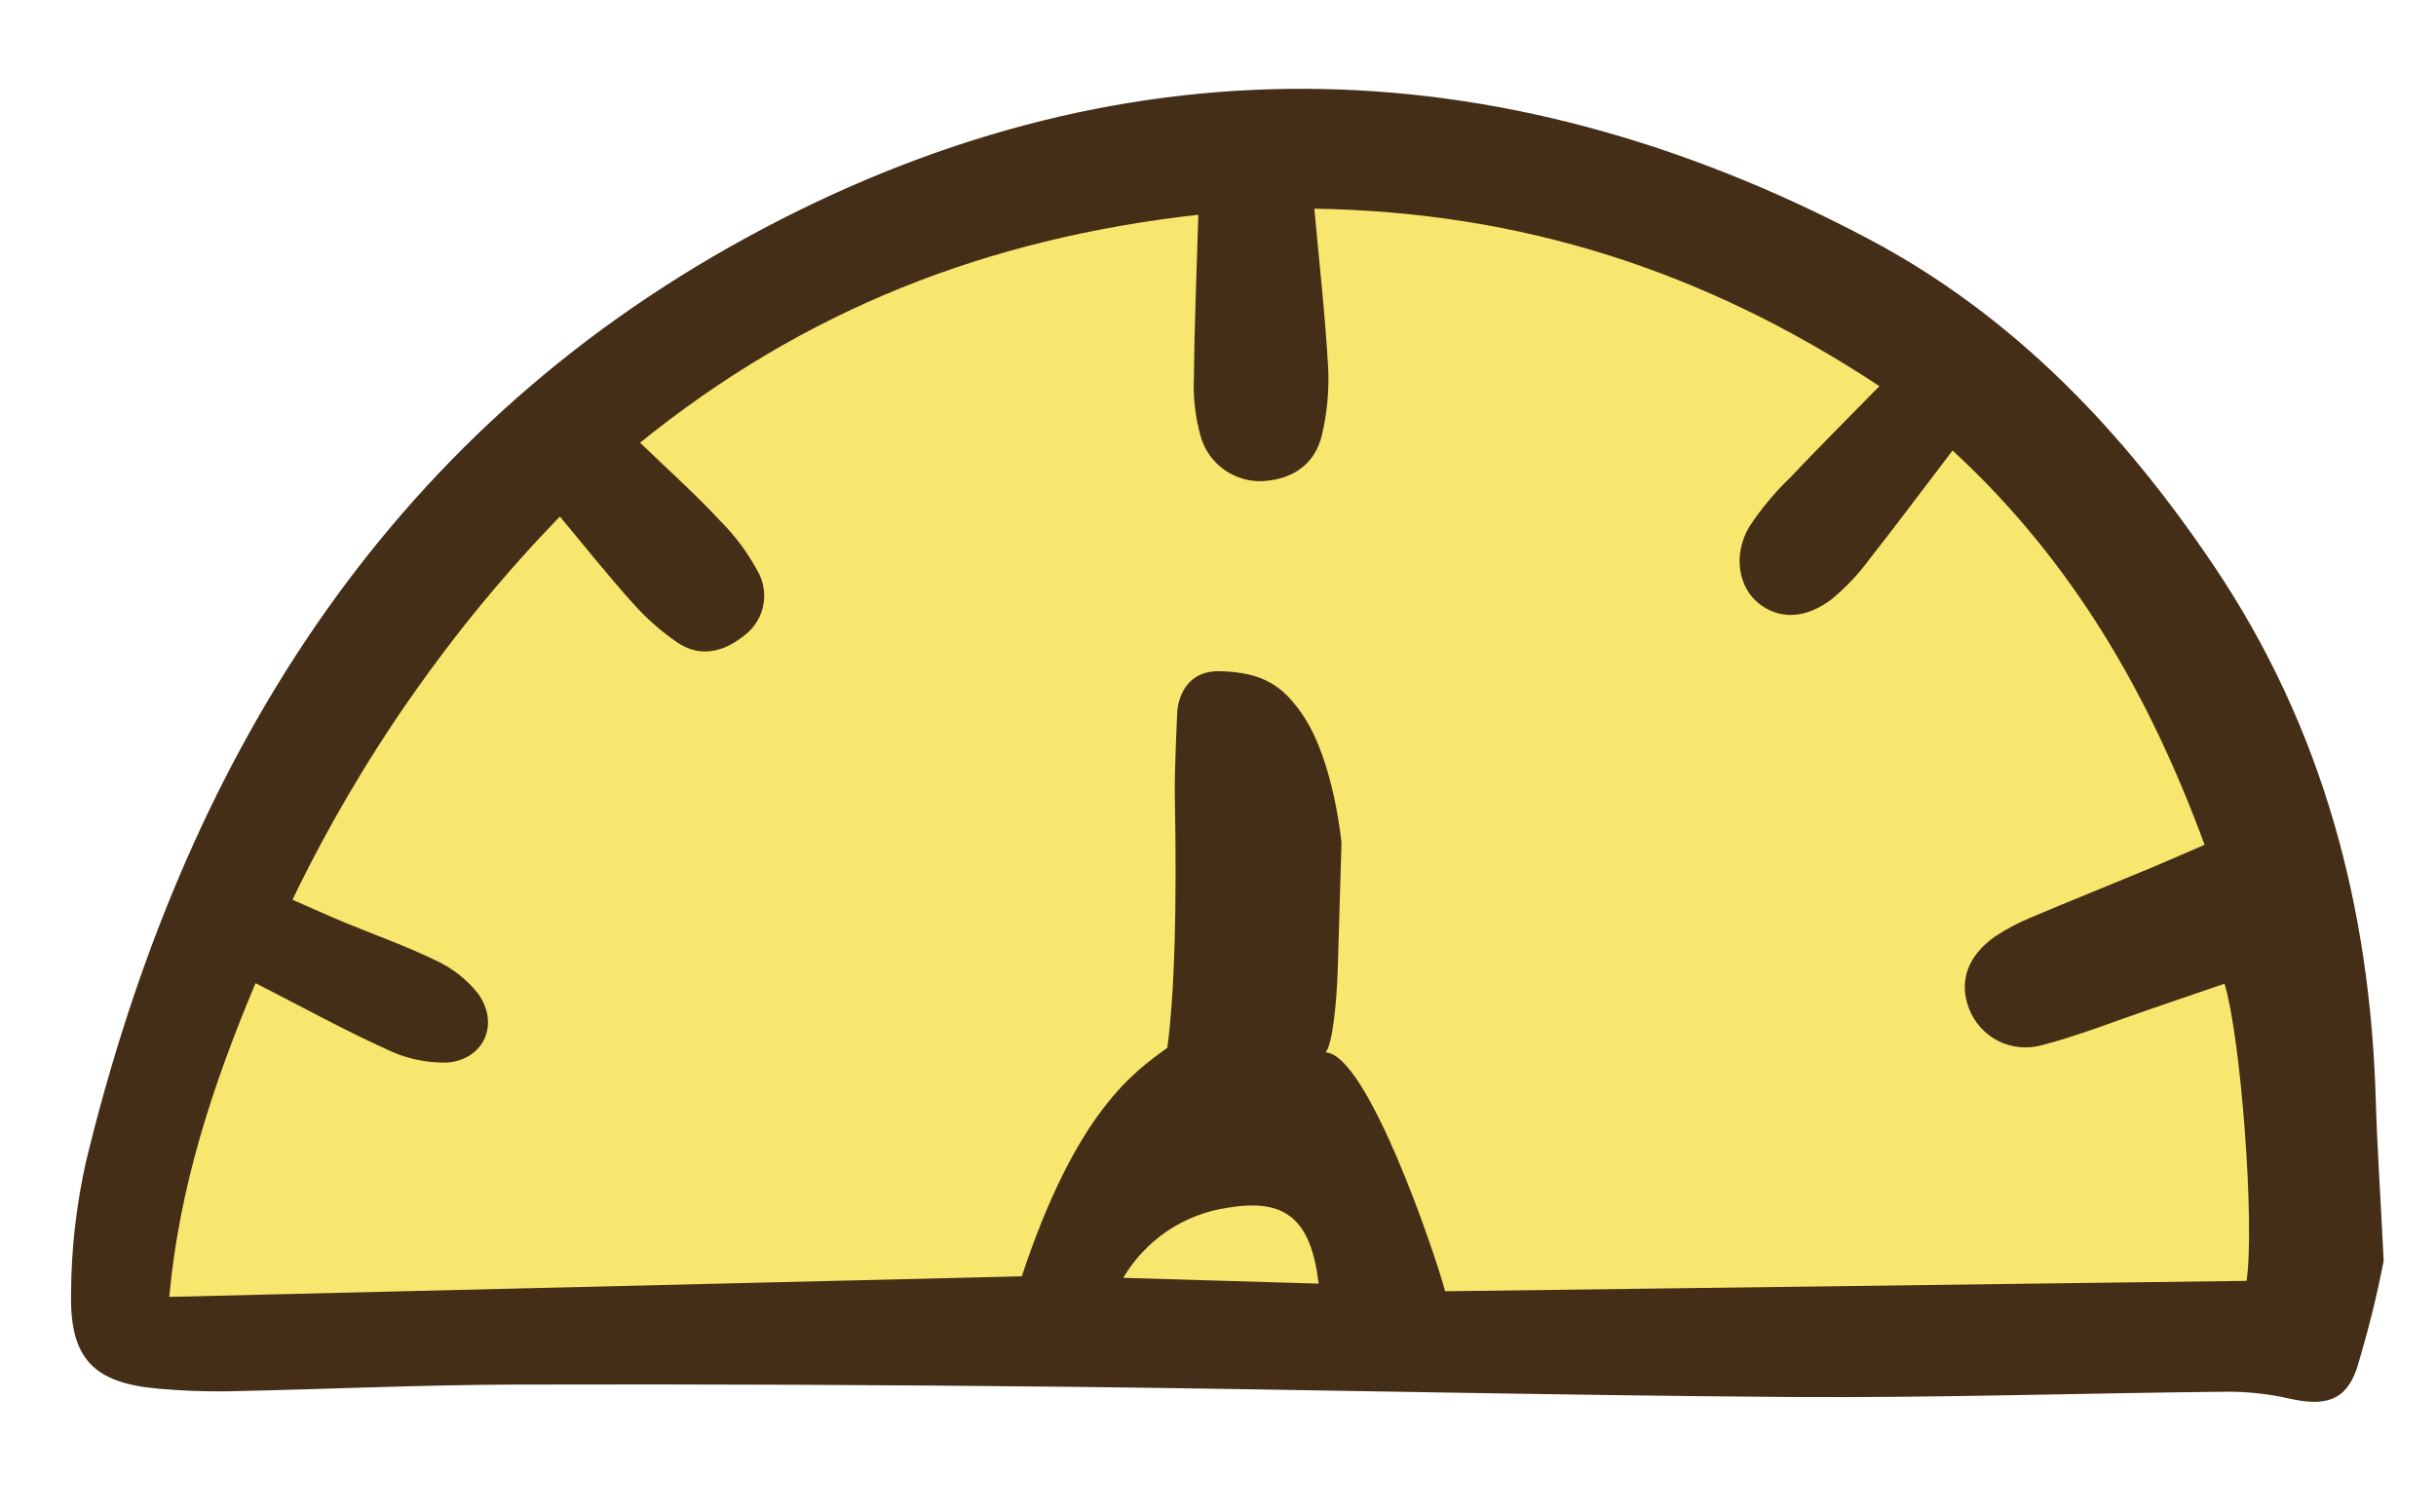 <svg width="29" height="18" viewBox="0 0 29 18" fill="none" xmlns="http://www.w3.org/2000/svg">
<g clip-path="url(#clip0_119_293)">
<path d="M4.108 8.187L1.254 15.166L1.669 16.062L6.534 15.763L19.766 16.153L27.732 15.505L27.006 10.186L24.489 5.697L20.169 2.48L14.448 1.87L8.662 3.465L4.108 8.187Z" fill="#F7E76E"/>
<path d="M28.377 15.013C28.293 15.447 28.185 15.876 28.056 16.298C27.924 16.686 27.669 16.747 27.252 16.652C27.004 16.596 26.75 16.569 26.496 16.571C24.78 16.588 23.065 16.645 21.349 16.634C18.489 16.615 15.631 16.545 12.771 16.513C10.563 16.489 8.355 16.48 6.146 16.486C5.003 16.489 3.861 16.543 2.717 16.566C2.441 16.57 2.165 16.56 1.89 16.535C1.122 16.47 0.831 16.183 0.846 15.407C0.848 14.875 0.908 14.345 1.025 13.826C2.17 9.111 4.553 5.195 8.889 2.828C13.275 0.433 17.805 0.496 22.243 2.844C23.967 3.755 25.28 5.135 26.363 6.748C27.655 8.673 28.216 10.807 28.283 13.097C28.299 13.647 28.337 14.197 28.377 15.013ZM13.897 12.476C13.983 11.817 14.012 10.82 13.986 9.477C13.98 9.185 14.015 8.477 14.015 8.477C14.015 8.477 14.03 7.977 14.53 7.992C15.029 8.007 15.272 8.159 15.514 8.521C15.882 9.07 15.97 10.036 15.97 10.036C15.955 10.535 15.943 10.949 15.926 11.535C15.914 11.925 15.863 12.446 15.78 12.531C16.279 12.546 17.089 14.939 17.204 15.375L26.745 15.251C26.845 14.575 26.677 12.348 26.482 11.713C26.188 11.813 25.894 11.915 25.6 12.015C25.172 12.161 24.749 12.33 24.312 12.444C24.139 12.493 23.954 12.476 23.793 12.397C23.632 12.317 23.507 12.18 23.442 12.012C23.315 11.69 23.422 11.379 23.755 11.148C23.887 11.061 24.026 10.987 24.172 10.927C24.625 10.735 25.082 10.552 25.537 10.363C25.766 10.268 25.993 10.167 26.245 10.059C25.581 8.254 24.666 6.675 23.245 5.364C22.898 5.818 22.581 6.244 22.253 6.661C22.125 6.835 21.977 6.993 21.81 7.131C21.493 7.374 21.18 7.378 20.938 7.185C20.695 6.992 20.627 6.604 20.826 6.27C20.967 6.057 21.131 5.86 21.315 5.683C21.648 5.331 21.991 4.989 22.374 4.598C20.293 3.224 18.112 2.523 15.647 2.485C15.709 3.163 15.777 3.767 15.811 4.372C15.825 4.644 15.8 4.916 15.737 5.181C15.655 5.523 15.397 5.703 15.047 5.728C14.877 5.739 14.709 5.69 14.571 5.591C14.433 5.492 14.334 5.348 14.29 5.184C14.229 4.959 14.203 4.725 14.213 4.491C14.219 3.868 14.246 3.244 14.266 2.557C11.747 2.839 9.579 3.687 7.62 5.271C7.977 5.615 8.283 5.889 8.562 6.189C8.755 6.381 8.917 6.601 9.042 6.842C9.101 6.97 9.114 7.114 9.077 7.25C9.039 7.385 8.955 7.503 8.839 7.583C8.605 7.766 8.331 7.828 8.07 7.654C7.876 7.522 7.698 7.366 7.542 7.191C7.245 6.862 6.969 6.514 6.665 6.15C5.366 7.492 4.292 9.032 3.482 10.713C3.711 10.813 3.904 10.901 4.1 10.983C4.464 11.134 4.837 11.264 5.19 11.437C5.385 11.526 5.556 11.661 5.69 11.829C5.951 12.189 5.765 12.617 5.322 12.652C5.071 12.657 4.821 12.602 4.596 12.491C4.079 12.256 3.581 11.981 3.042 11.706C2.53 12.927 2.136 14.124 2.015 15.442C5.44 15.359 8.802 15.277 12.164 15.197C12.816 13.232 13.5 12.763 13.897 12.476ZM15.698 15.284C15.608 14.517 15.304 14.264 14.618 14.38C14.361 14.417 14.115 14.511 13.899 14.656C13.684 14.801 13.503 14.992 13.372 15.215L15.698 15.284Z" fill="#452E17"/>
</g>
<defs>
<clipPath id="clip0_119_293">
<rect width="27.556" height="16" fill="white" transform="translate(1.242 0.598) rotate(1.688)"/>
</clipPath>
</defs>
</svg>
